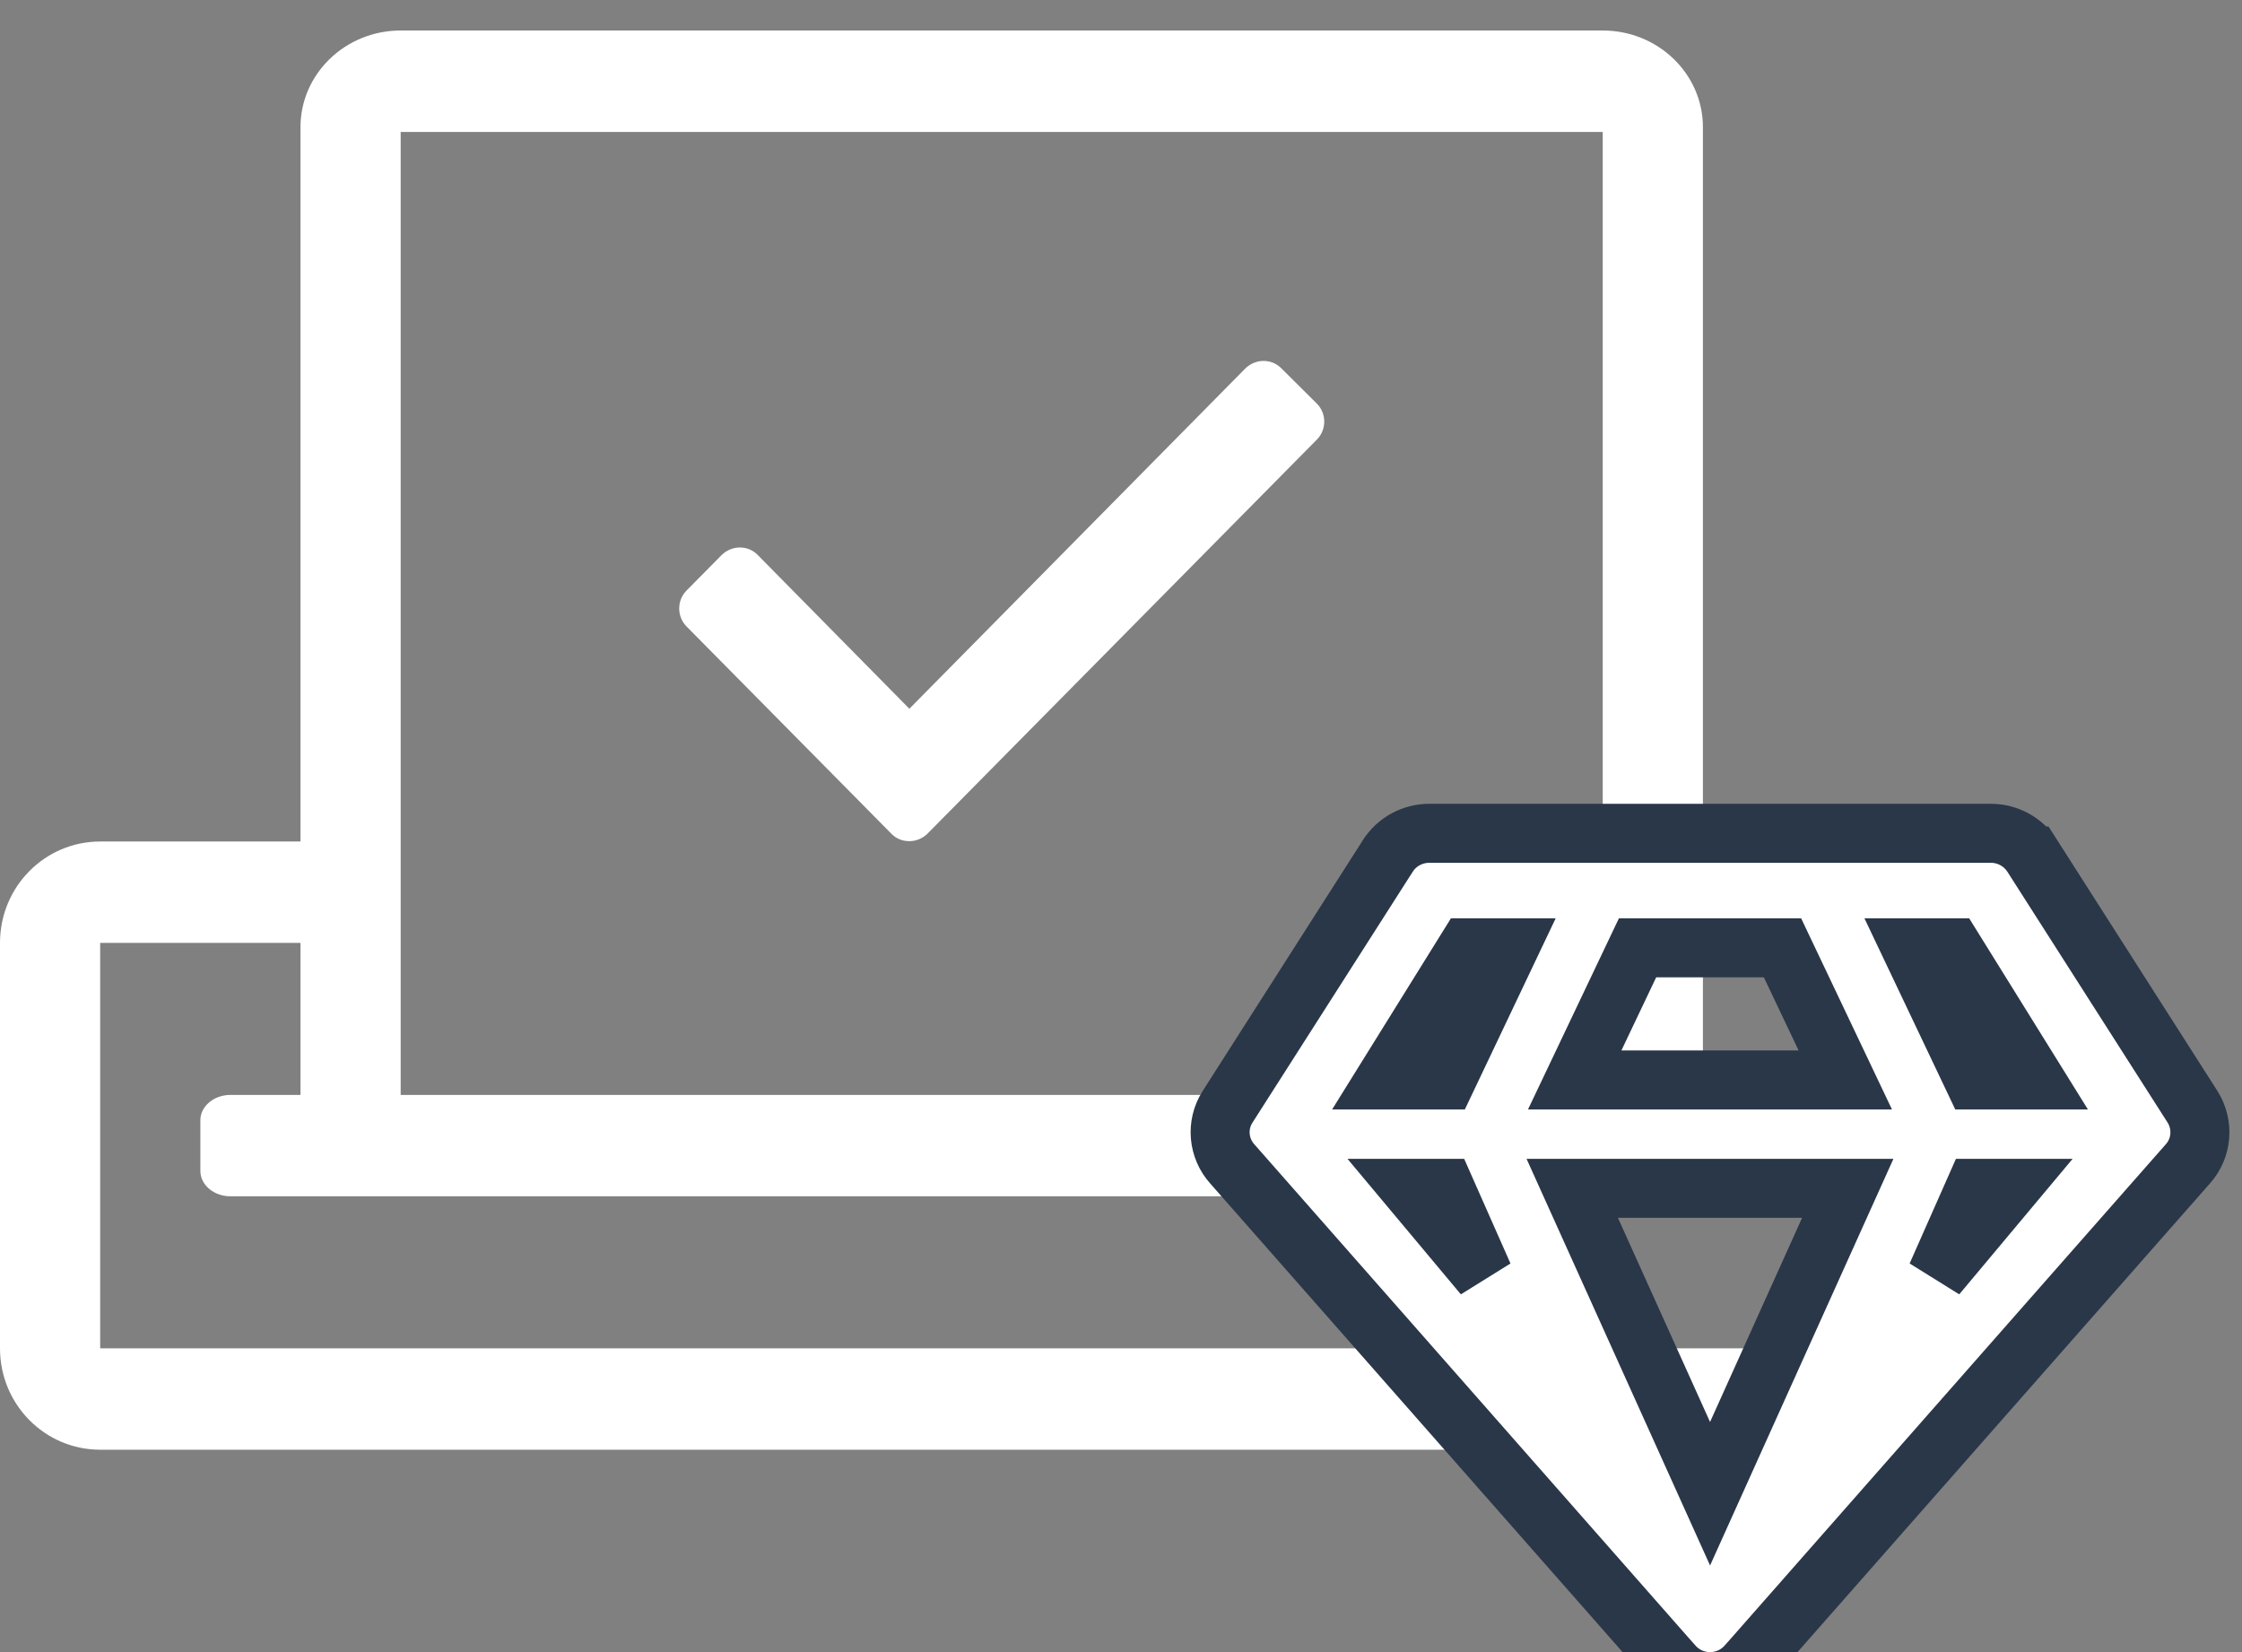 <svg width="38" height="28" viewBox="0 0 38 28" fill="none" xmlns="http://www.w3.org/2000/svg">
<rect x="0" y="0" width="38" height="28" fill="#808080" stroke="none"/>
<path d="M21.716 6.241C21.631 6.155 21.525 6.117 21.414 6.117C21.308 6.117 21.196 6.16 21.111 6.241L15.413 12.012L12.84 9.403C12.755 9.317 12.649 9.279 12.537 9.279C12.431 9.279 12.32 9.322 12.235 9.403L11.635 10.01C11.471 10.176 11.471 10.45 11.635 10.616L15.111 14.133C15.196 14.219 15.302 14.256 15.413 14.256C15.524 14.256 15.631 14.213 15.716 14.133L22.321 7.449C22.486 7.282 22.486 7.008 22.321 6.842L21.716 6.241ZM32.259 14.262H28.863V2.155C28.863 1.253 28.104 0.517 27.165 0.517H6.791C5.852 0.517 5.093 1.253 5.093 2.155V14.262H1.698C0.759 14.262 0 15.03 0 15.98V22.852C0 23.802 0.759 24.57 1.698 24.57H32.259C33.198 24.57 33.956 23.802 33.956 22.852V15.98C33.956 15.03 33.198 14.262 32.259 14.262ZM6.791 2.236H27.165V18.557H6.791V2.236ZM32.259 22.852H1.698V15.98H5.093V18.557H3.905C3.624 18.557 3.396 18.75 3.396 18.986V19.845C3.396 20.082 3.624 20.275 3.905 20.275H30.052C30.333 20.275 30.561 20.082 30.561 19.845V18.986C30.561 18.75 30.333 18.557 30.052 18.557H28.863V15.98H32.259V22.852Z" fill="white"/>
<path d="M33.477 20.14H34.059L32.824 21.616L33.477 20.14ZM25.144 21.616L23.909 20.14H24.491L25.144 21.616ZM20.806 18.759L20.805 18.76C20.61 19.067 20.648 19.461 20.886 19.726L28.362 28.221L28.364 28.222C28.693 28.593 29.275 28.593 29.604 28.222L29.606 28.221L37.082 19.726C37.325 19.454 37.349 19.064 37.167 18.767L37.167 18.767L37.162 18.759L34.446 14.507C34.445 14.507 34.445 14.506 34.445 14.506C34.291 14.265 34.025 14.123 33.744 14.123H24.224C23.943 14.123 23.676 14.265 23.523 14.506C23.523 14.506 23.522 14.507 23.522 14.507L20.806 18.759ZM32.392 16.064H33.098L34.489 18.303H33.456L32.392 16.064ZM27.755 16.064H30.212L31.276 18.303H26.69L27.755 16.064ZM23.478 18.303L24.87 16.064H25.576L24.512 18.303H23.478ZM28.984 25.316L26.648 20.14H31.318L28.984 25.316Z" fill="white" stroke="#293748"/>
</svg>
